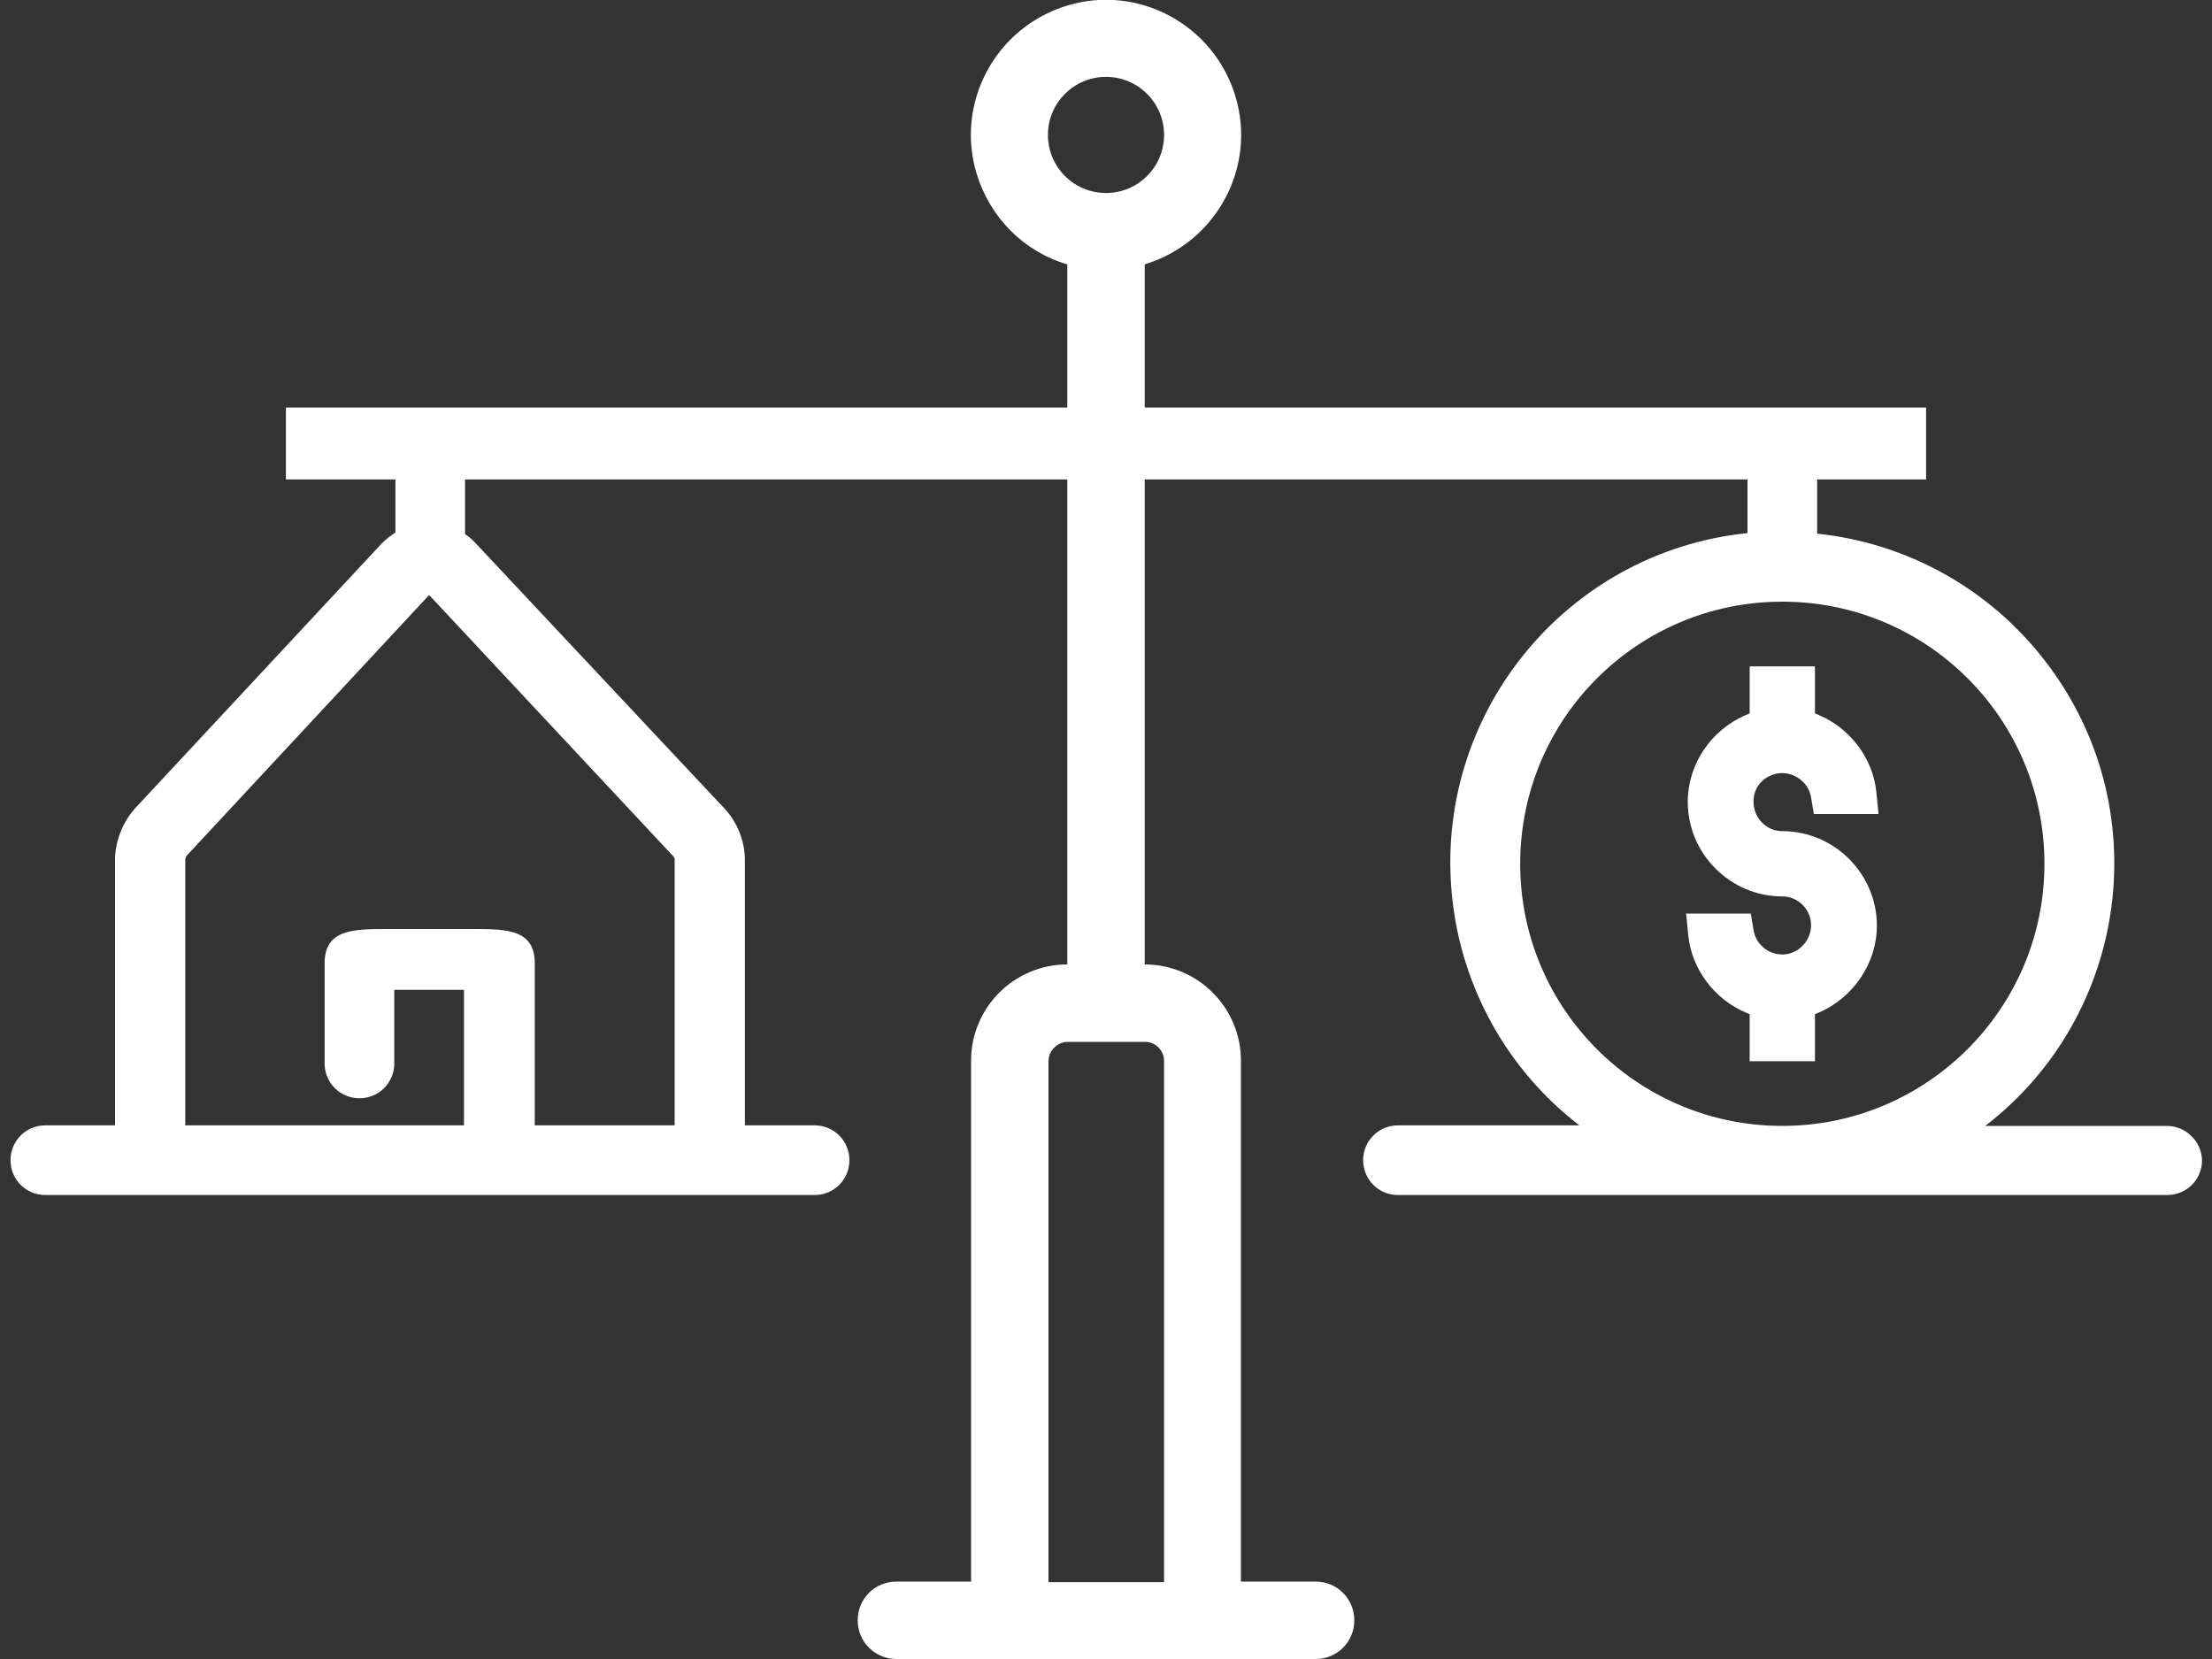 <svg width="40" height="30" viewBox="0 0 40 30" fill="none" xmlns="http://www.w3.org/2000/svg">
<rect x="0" y="0" width="40" height="30" fill="#333333" stroke="none"/>
<g clip-path="url(#clip0)">
<path d="M39.18 20.36H35.9C38.52 18.34 39.01 14.57 36.98 11.95C35.98 10.65 34.49 9.82 32.86 9.65V8.67H34.83V7.37H20.7V6.52V4.78C21.99 4.39 22.73 3.03 22.34 1.74C21.95 0.45 20.59 -0.29 19.3 0.1C18.01 0.49 17.27 1.85 17.66 3.14C17.9 3.93 18.51 4.55 19.3 4.78V6.72V7.37H5.17V8.67H7.15V9.63C7.06 9.69 6.98 9.75 6.91 9.82L2.44 14.62C2.22 14.87 2.09 15.19 2.08 15.52V20.35H0.82C0.47 20.35 0.19 20.63 0.19 20.98C0.19 21.33 0.47 21.61 0.82 21.61H14.73C15.08 21.61 15.36 21.33 15.36 20.98C15.36 20.63 15.08 20.35 14.73 20.35H13.47V15.52C13.46 15.19 13.33 14.87 13.11 14.63L8.57 9.79C8.52 9.74 8.47 9.7 8.41 9.66V8.67H19.3V17.44C18.34 17.44 17.56 18.22 17.56 19.18V28.6H16.21C15.82 28.6 15.51 28.91 15.51 29.3C15.51 29.69 15.82 30 16.21 30H23.79C24.18 30 24.49 29.69 24.49 29.3C24.49 28.91 24.18 28.6 23.79 28.6H22.44V19.18C22.44 18.22 21.66 17.44 20.7 17.44V8.67H31.6V9.64C28.3 9.98 25.91 12.94 26.26 16.23C26.43 17.86 27.26 19.35 28.56 20.35H25.28C24.93 20.35 24.65 20.63 24.65 20.98C24.65 21.33 24.93 21.61 25.28 21.61H39.19C39.54 21.61 39.82 21.33 39.82 20.98C39.81 20.64 39.53 20.36 39.18 20.36ZM12.18 15.49C12.19 15.5 12.2 15.54 12.2 15.52V20.35H9.67V17.42C9.67 16.82 9.19 16.8 8.59 16.8H6.96C6.36 16.8 5.87 16.82 5.87 17.42V19.23C5.87 19.58 6.15 19.86 6.5 19.86C6.85 19.86 7.13 19.58 7.13 19.23V17.9H8.39V20.35H3.35V15.54C3.35 15.52 3.37 15.49 3.37 15.48L7.76 10.76L12.18 15.49ZM21.05 19.19V28.61H18.96V19.19C18.96 19 19.12 18.84 19.31 18.84H20.71C20.89 18.84 21.05 18.99 21.05 19.19ZM20 3.49C19.42 3.49 18.95 3.02 18.95 2.44C18.95 1.86 19.42 1.39 20 1.39C20.58 1.39 21.05 1.86 21.05 2.44C21.05 3.02 20.58 3.49 20 3.49ZM32.23 20.36C29.61 20.36 27.49 18.24 27.49 15.62C27.49 13 29.61 10.88 32.23 10.88C34.85 10.88 36.97 13 36.97 15.62C36.97 18.24 34.84 20.36 32.23 20.36Z" fill="#FFFFFF"/>
<path d="M32.23 13.98C32.48 13.98 32.71 14.17 32.75 14.42L32.8 14.72H33.97L33.93 14.32C33.87 13.72 33.46 13.17 32.89 12.93L32.82 12.9V12.05H31.64V12.9L31.57 12.93C30.94 13.2 30.52 13.82 30.52 14.5C30.52 15.44 31.29 16.21 32.23 16.21C32.52 16.21 32.75 16.45 32.75 16.73C32.75 17.02 32.51 17.26 32.23 17.26C31.97 17.26 31.75 17.07 31.71 16.82L31.66 16.52H30.49L30.53 16.92C30.59 17.52 31 18.07 31.57 18.31L31.64 18.34V19.19H32.82V18.34L32.89 18.31C33.52 18.04 33.94 17.41 33.94 16.74C33.94 15.8 33.17 15.03 32.23 15.03C31.94 15.03 31.71 14.79 31.71 14.5C31.7 14.21 31.94 13.98 32.23 13.98Z" fill="#FFFFFF"/>
</g>
<defs>
<clipPath id="clip0">
<rect width="40" height="30" fill="white"/>
</clipPath>
</defs>
</svg>
